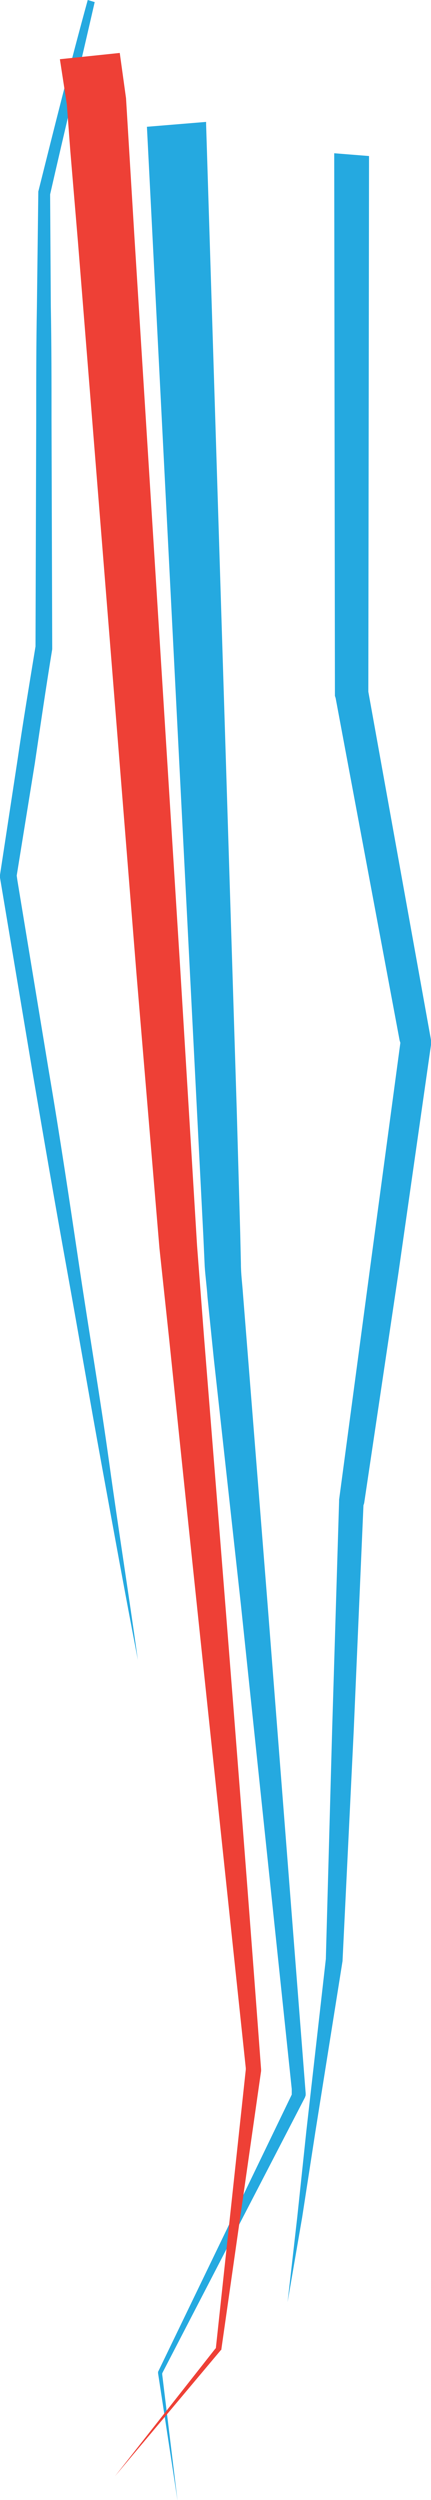 <?xml version="1.0" encoding="utf-8"?>
<!-- Generator: Adobe Illustrator 21.0.2, SVG Export Plug-In . SVG Version: 6.00 Build 0)  -->
<!DOCTYPE svg PUBLIC "-//W3C//DTD SVG 1.1//EN" "http://www.w3.org/Graphics/SVG/1.1/DTD/svg11.dtd">
<svg version="1.1" id="Layer_1" xmlns="http://www.w3.org/2000/svg" xmlns:xlink="http://www.w3.org/1999/xlink" x="0px" y="0px"
	 width="61.9px" height="358.9px" viewBox="0 0 61.9 358.9" style="enable-background:new 0 0 61.9 358.9;" xml:space="preserve">
<path style="fill:#25A9E0;" d="M29.6,17.5v0.2v0.1L34,159.3l0.5,17.7l0.1,4.4c0,1.5,0.2,2.9,0.3,4.4l0.7,8.8l2.8,35.3l5.5,70.6v0.3l-0.1,0.3
	l-20.5,39.6v0.2l2.2,18.1l-2.8-18.3v-0.1v-0.1l19.2-39.8v-0.8l-7.3-69.5L30.7,195l-0.9-8.8c-0.1-1.5-0.3-2.9-0.4-4.4l-0.2-4.4
	l-0.9-17.7L21.1,18.2L29.6,17.5z"/>
<polygon style="fill:#25A9E0;" points="52.9,98.6 52.9,99.3 61.9,149.3 61.9,149.7 61.9,150 57.2,182.9 52.3,215.8 52.2,216.1 50.8,248.5 
	49.2,281.4 49.2,281.5 49.2,281.5 45.3,306 43.4,318.3 41.3,330.5 42.7,318.2 44,305.9 46.8,281.2 46.8,281.1 47.7,248.4 
	48.7,215.5 48.7,215.4 48.7,215.3 53.1,182.4 57.5,149.7 57.4,149.4 48.2,100.2 48.1,99.9 48.1,99.7 48,22.2 48,22.1 48,22 53,22.4 
	"/>
<path style="fill:#25A9E0;" d="M13.6,0.3c-2.1,9.2-4.3,18.4-6.4,27.6v0.2L7.3,44c0.1,5.5,0.1,10.9,0.1,16.3L7.5,93v0.2
	c-0.9,5.5-1.7,11-2.5,16.4l-2.6,16.1l0.1,0.7L7,153.7c1.6,9.4,3,18.8,4.4,28.2s3,18.8,4.3,28.2s2.8,18.8,4.1,28.2
	c-1.8-9.3-3.5-18.7-5.2-28s-3.3-18.7-5-28.1s-3.3-18.7-4.9-28.1L0,126v-0.2v-0.2l2.5-16.4c0.8-5.5,1.7-10.9,2.6-16.4v-0.2l0.1-32.3
	c0-5.5,0-10.9,0.1-16.3l0.2-16.3v-0.1v-0.1C7.8,18.3,10.1,9.1,12.6,0L13.6,0.3z"/>
<path style="fill:#EE4036;" d="M17.2,7.6l0.9,6.5l0.4,6.6l0.8,13.2l3.3,52.7l3.3,52.7l1.6,26.3l0.8,13.2l1,13.1c2.8,35,5.6,70.1,8.2,105.2
	v0.2l-5.7,39.9v0.1l-0.1,0.1l-15.2,18.1l14.4-18.3l0.1-0.1l4.3-40v-0.2c-3.7-35-7.4-69.7-11-104.6l-1.4-13.1l-1.1-13.1l-2.2-26.3
	l-4.2-52.5l-4.2-52.5l-1.1-13.1L9.6,15l-1-6.5L17.2,7.6z"/>
</svg>
